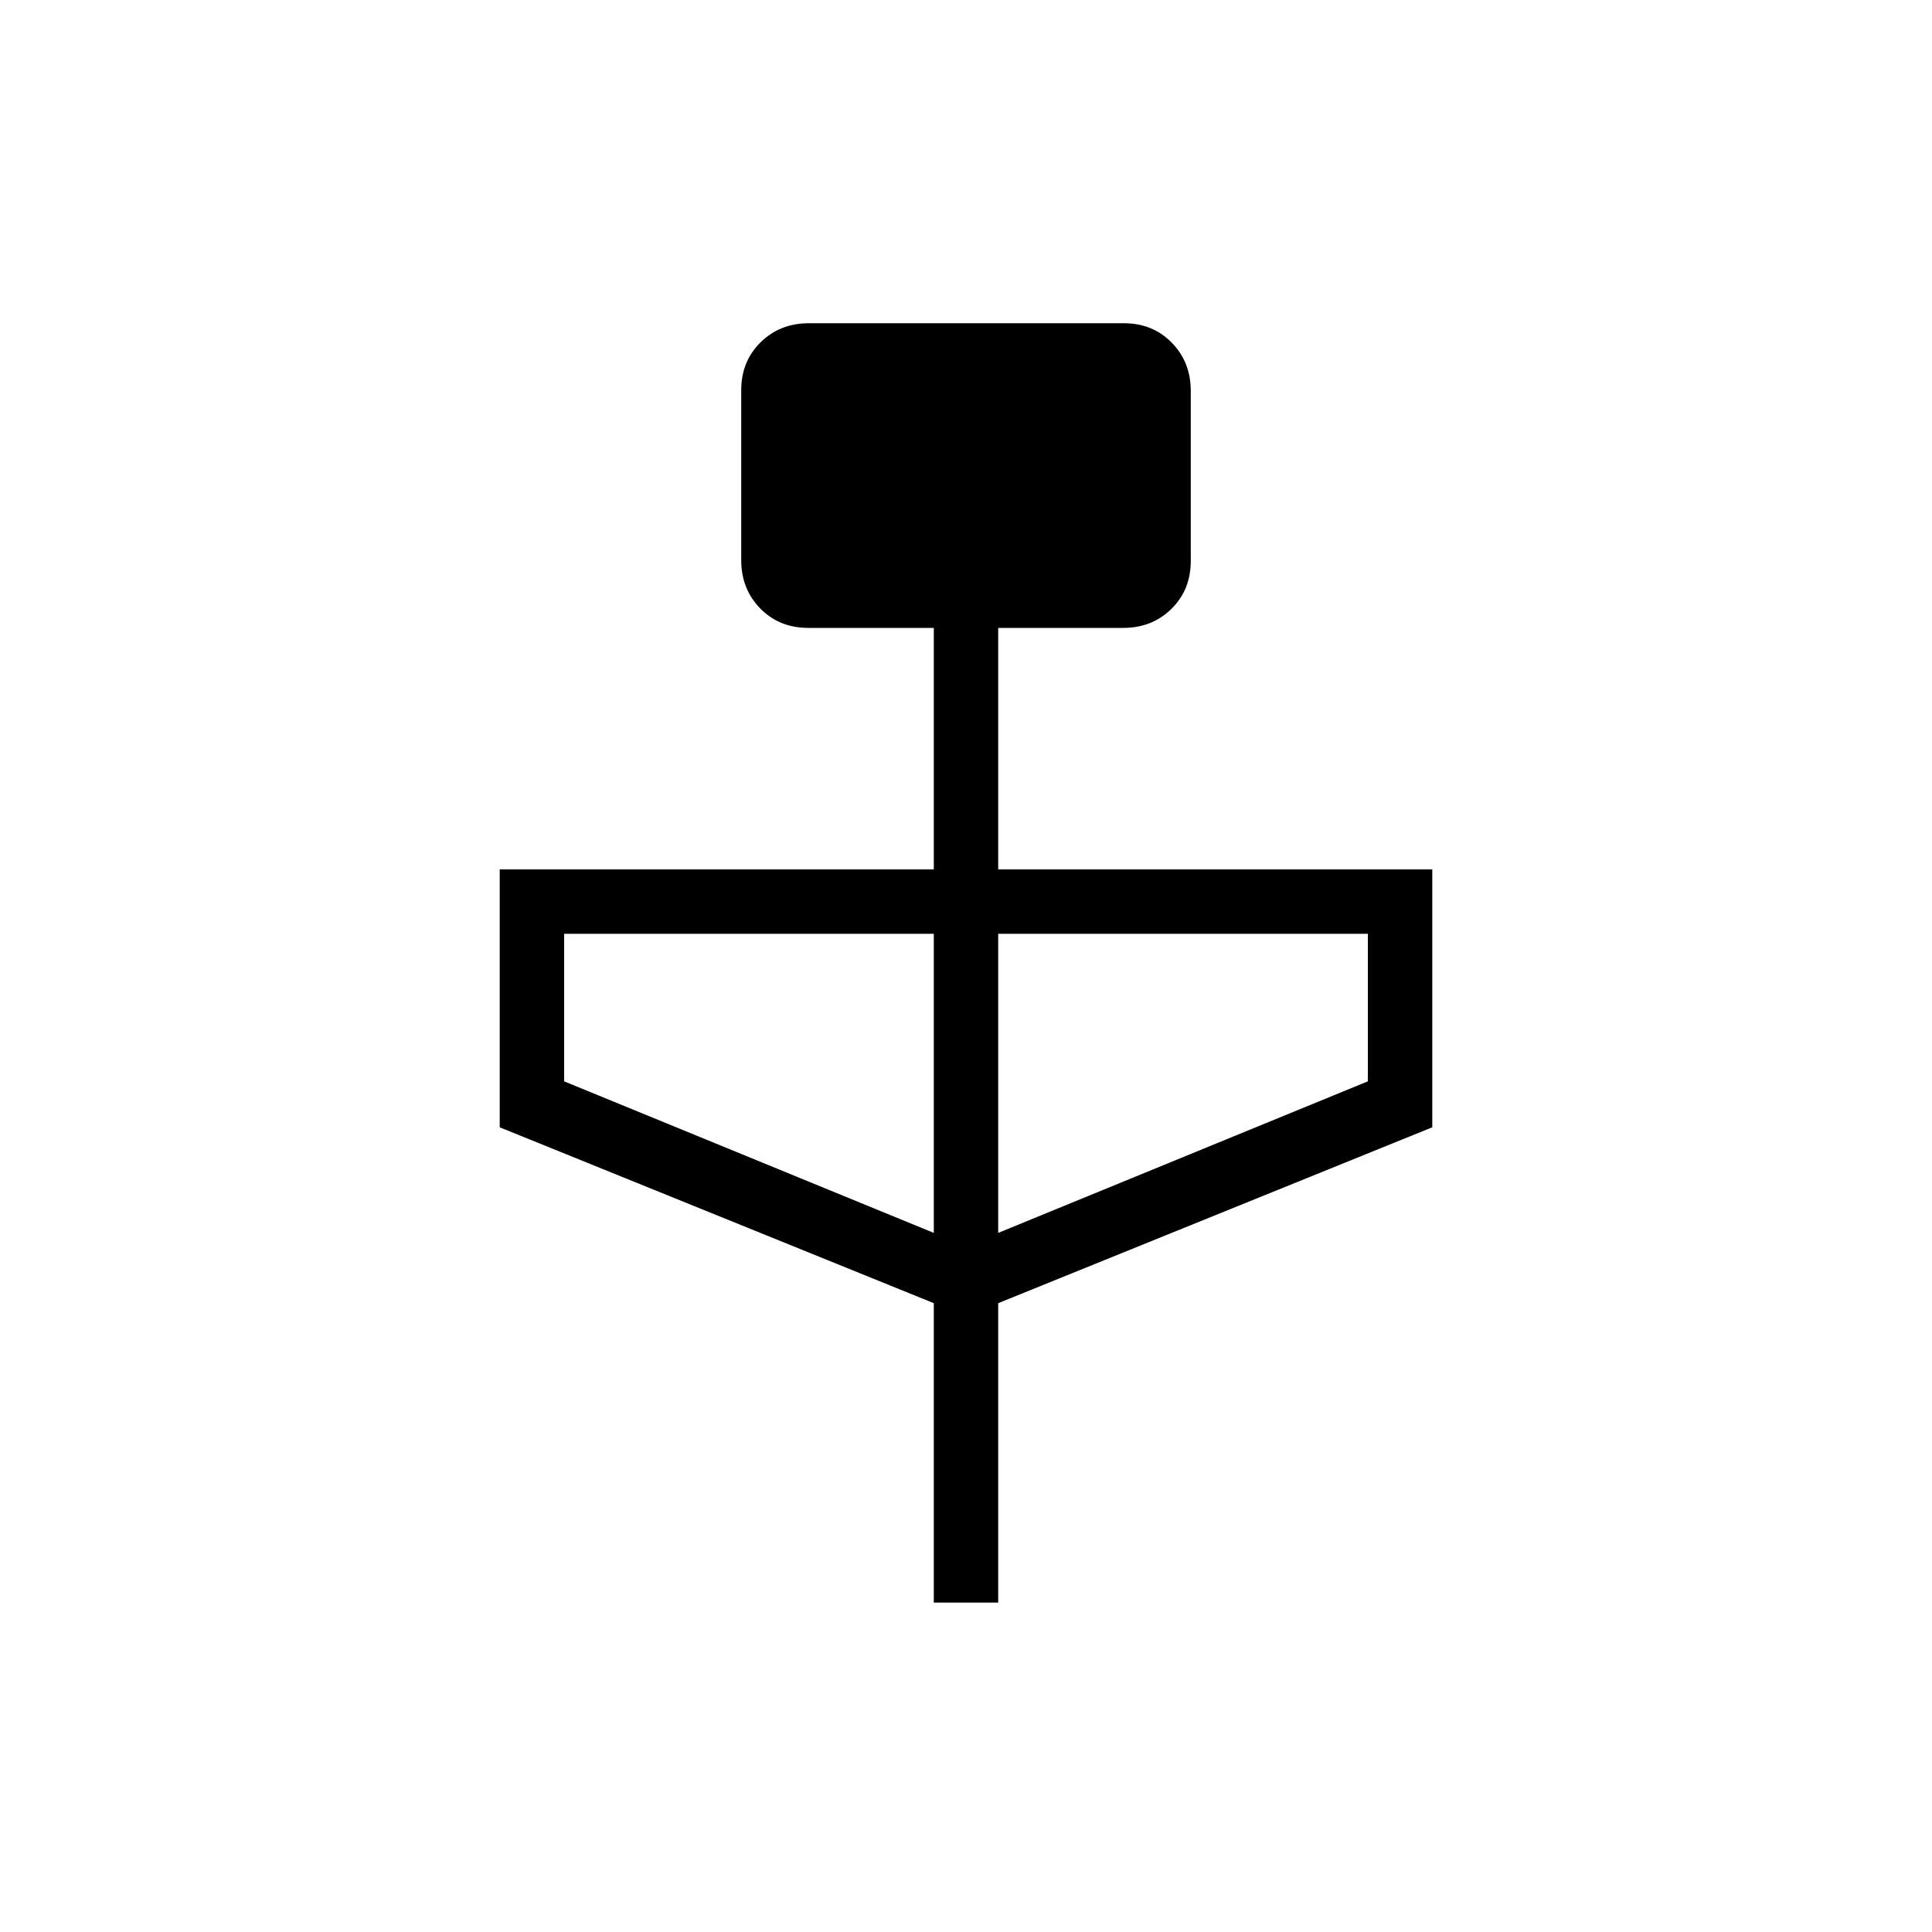 <svg xmlns="http://www.w3.org/2000/svg" height="20" viewBox="0 -960 960 960" width="20"><path d="M464-163.69v-148.77l-215.69-87.39V-528H464v-120h-62.32q-14.45 0-23.91-9.65t-9.46-24.01v-84.44q0-14.36 9.63-23.82 9.64-9.47 23.99-9.47h156.49q14.35 0 23.81 9.65 9.46 9.65 9.46 24.02v84.43q0 14.37-9.61 23.83-9.61 9.46-23.93 9.46H496v120h215.69v128.15L496-312.46v148.77h-32Zm0-183.69V-496H280.31v73.31L464-347.38Zm32 0 183.69-75.31V-496H496v148.62Z"/></svg>